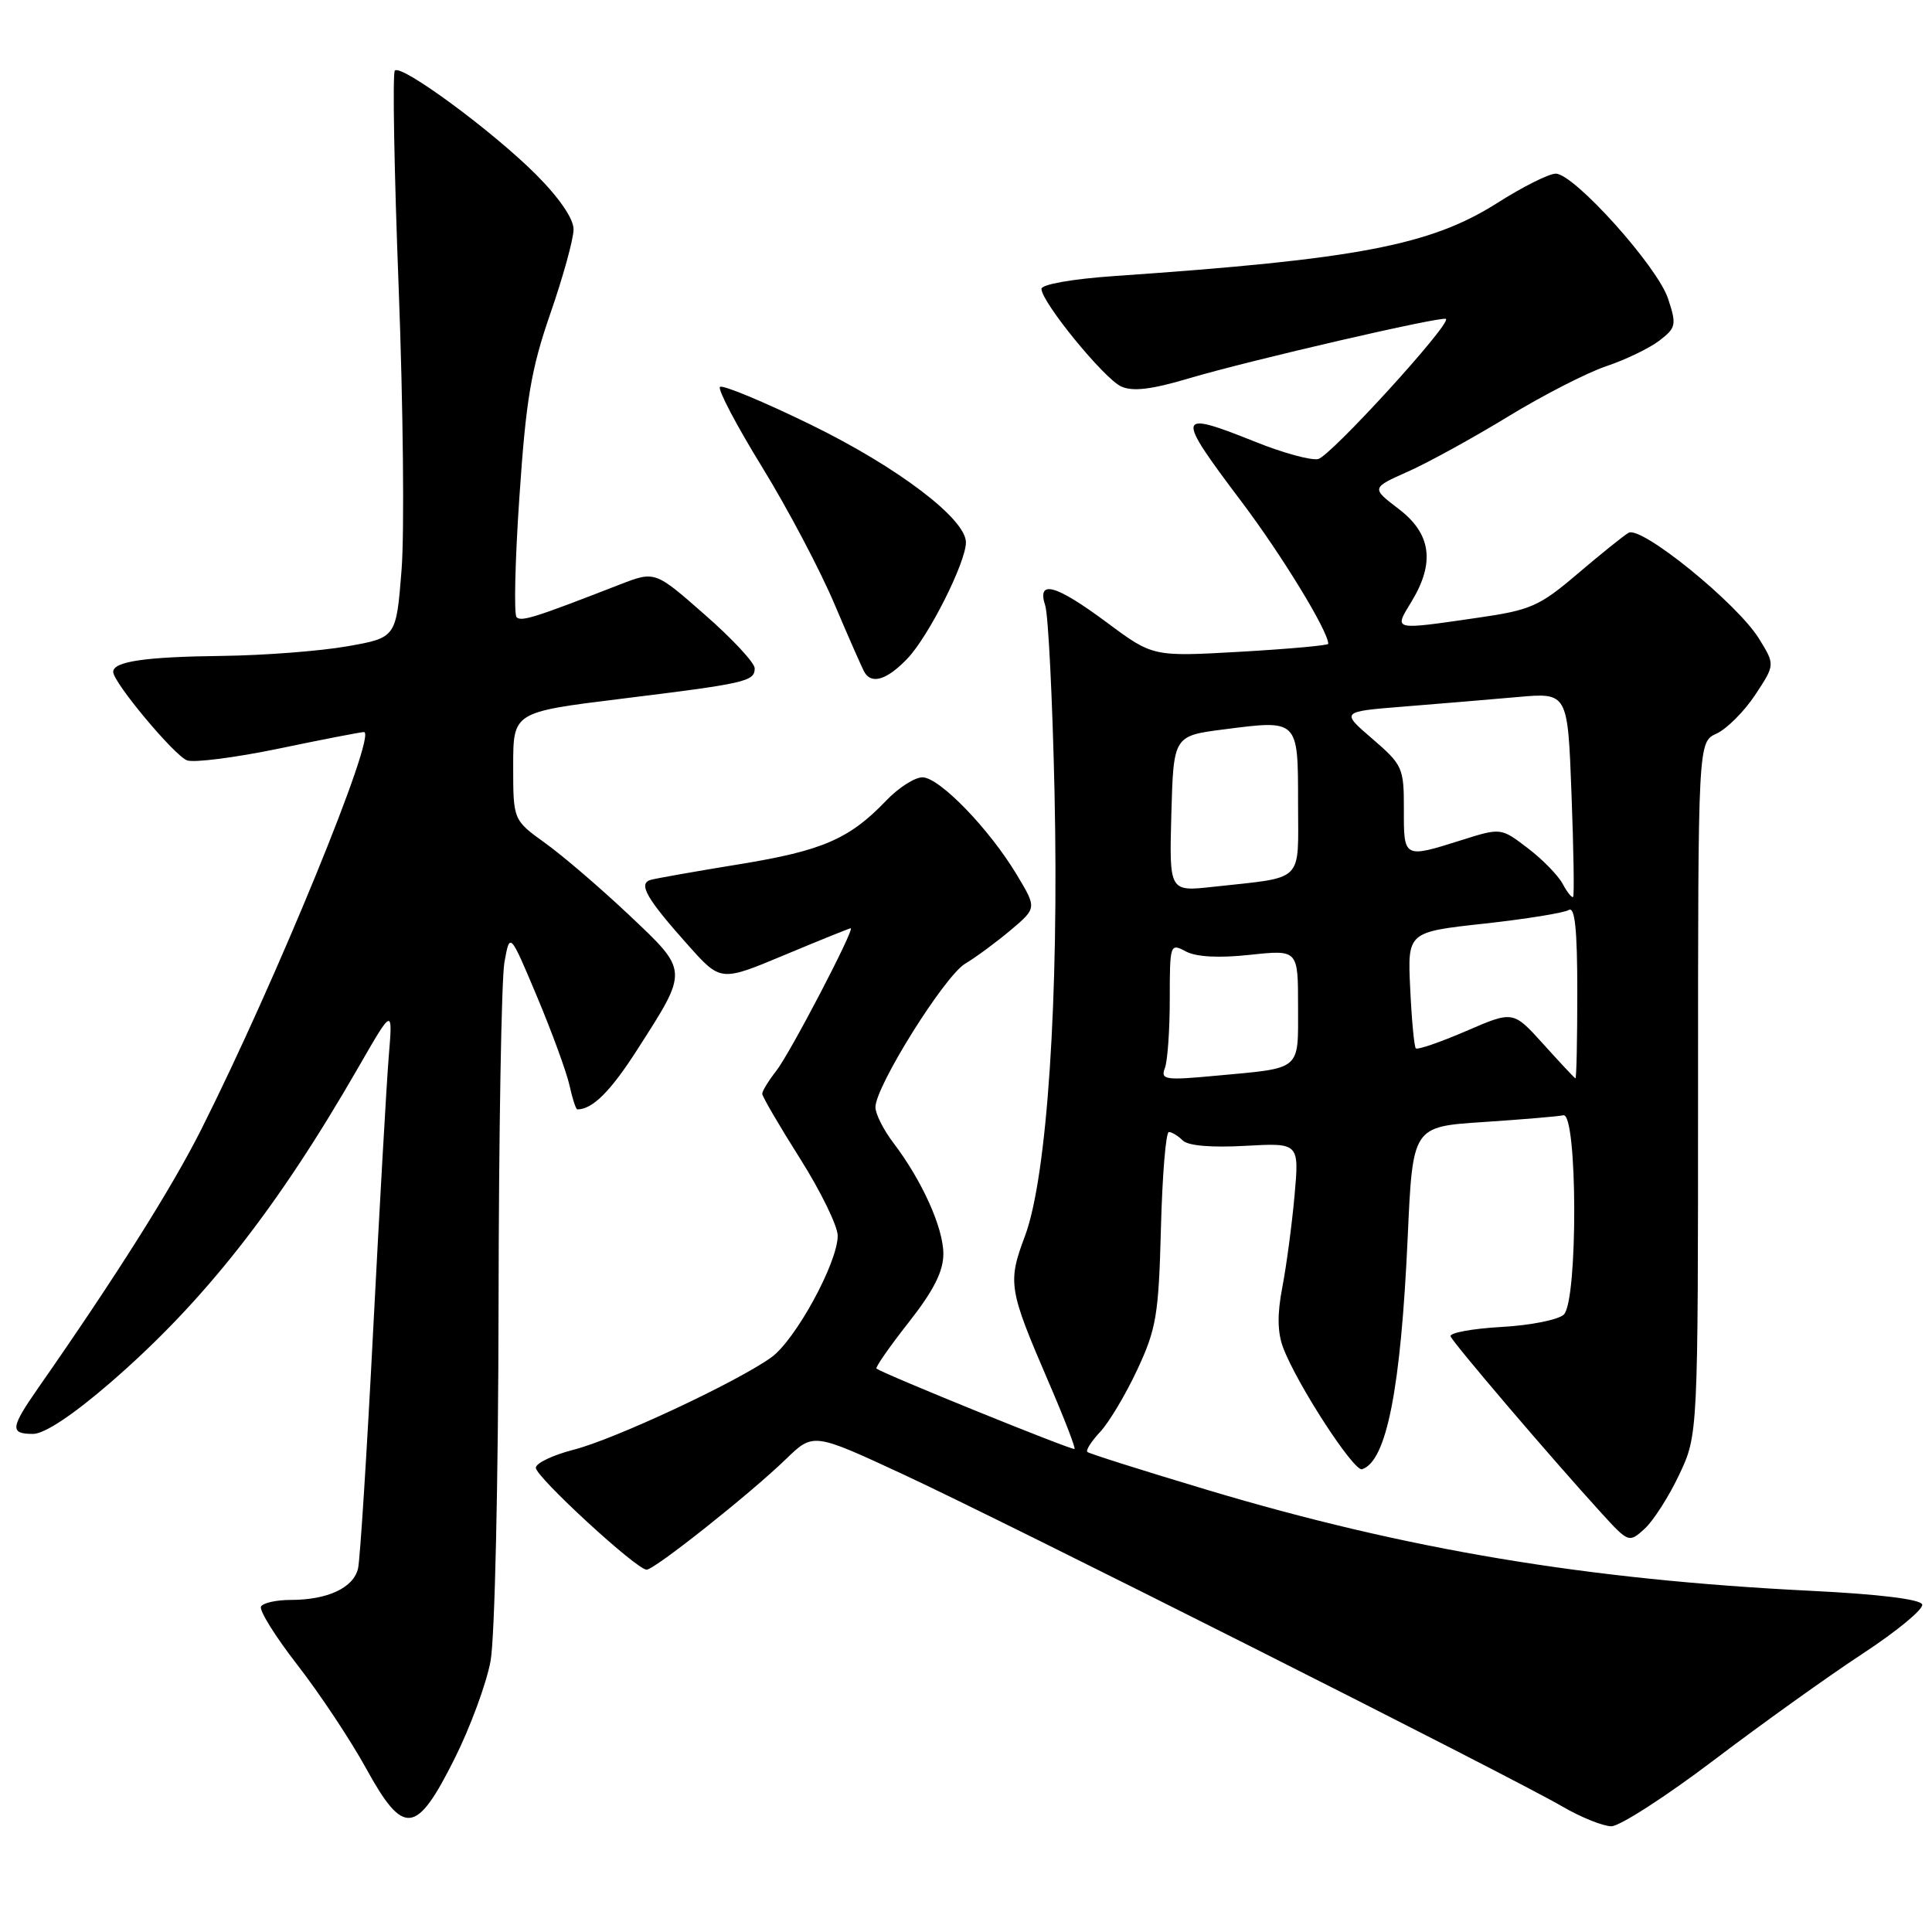 <?xml version="1.0" encoding="UTF-8" standalone="no"?>
<!DOCTYPE svg PUBLIC "-//W3C//DTD SVG 1.1//EN" "http://www.w3.org/Graphics/SVG/1.1/DTD/svg11.dtd" >
<svg xmlns="http://www.w3.org/2000/svg" xmlns:xlink="http://www.w3.org/1999/xlink" version="1.1" viewBox="0 0 256 256">
 <g >
 <path fill="currentColor"
d=" M 227.07 233.25 C 233.41 228.44 242.31 222.07 246.84 219.10 C 251.36 216.13 254.90 213.21 254.70 212.60 C 254.48 211.91 248.93 211.23 239.92 210.79 C 210.27 209.32 186.38 205.33 160.00 197.43 C 151.47 194.87 144.31 192.61 144.08 192.39 C 143.85 192.17 144.61 190.98 145.77 189.74 C 146.93 188.51 149.15 184.80 150.69 181.50 C 153.22 176.09 153.53 174.25 153.83 162.75 C 154.01 155.74 154.48 150.00 154.88 150.00 C 155.28 150.00 156.10 150.50 156.72 151.12 C 157.42 151.82 160.53 152.08 165.00 151.83 C 172.16 151.43 172.16 151.43 171.53 158.46 C 171.18 162.33 170.45 167.79 169.91 170.59 C 169.23 174.12 169.26 176.56 170.03 178.59 C 171.87 183.45 179.40 195.03 180.48 194.68 C 183.73 193.63 185.62 184.03 186.53 163.89 C 187.19 149.29 187.19 149.29 196.50 148.68 C 201.61 148.34 206.41 147.94 207.15 147.78 C 209.03 147.39 209.10 172.30 207.22 174.18 C 206.53 174.87 202.80 175.62 198.94 175.83 C 195.07 176.05 192.04 176.61 192.21 177.07 C 192.51 177.92 205.54 193.19 212.16 200.45 C 215.79 204.43 215.85 204.45 217.91 202.58 C 219.06 201.54 221.13 198.31 222.50 195.41 C 225.00 190.12 225.00 190.12 225.00 144.22 C 225.00 98.32 225.00 98.32 227.46 97.20 C 228.81 96.58 231.11 94.28 232.57 92.08 C 235.21 88.08 235.21 88.08 233.08 84.63 C 230.18 79.94 217.45 69.61 215.79 70.60 C 215.08 71.02 212.03 73.48 209.00 76.06 C 203.97 80.34 202.83 80.85 195.71 81.87 C 184.46 83.50 184.69 83.56 187.01 79.75 C 190.17 74.57 189.65 70.73 185.35 67.45 C 181.69 64.66 181.69 64.66 186.60 62.47 C 189.29 61.27 195.25 57.99 199.82 55.20 C 204.40 52.40 210.25 49.40 212.82 48.53 C 215.40 47.67 218.57 46.13 219.88 45.13 C 222.09 43.43 222.17 43.04 221.03 39.58 C 219.61 35.28 208.56 23.00 206.14 23.01 C 205.24 23.01 201.75 24.76 198.39 26.90 C 189.54 32.51 179.87 34.36 147.75 36.57 C 142.10 36.96 138.00 37.68 138.00 38.28 C 138.00 40.02 146.29 50.17 148.56 51.21 C 150.10 51.91 152.59 51.61 157.59 50.12 C 165.50 47.77 191.17 41.83 191.60 42.26 C 192.28 42.95 176.24 60.52 174.65 60.83 C 173.68 61.02 169.98 60.01 166.43 58.58 C 155.78 54.32 155.68 54.76 164.51 66.48 C 169.86 73.57 176.00 83.64 176.00 85.31 C 176.00 85.52 170.77 85.99 164.38 86.36 C 152.77 87.02 152.77 87.02 146.70 82.51 C 139.86 77.43 137.36 76.74 138.50 80.25 C 138.90 81.49 139.46 92.62 139.73 105.00 C 140.33 132.19 138.75 155.91 135.82 163.76 C 133.50 169.95 133.64 170.81 138.92 183.07 C 141.04 187.98 142.59 192.00 142.37 192.00 C 141.56 192.00 117.39 182.19 116.14 181.35 C 115.94 181.22 117.85 178.47 120.39 175.24 C 123.71 171.02 125.00 168.47 125.00 166.15 C 125.00 162.69 122.18 156.43 118.36 151.41 C 117.06 149.70 116.00 147.59 116.00 146.71 C 116.00 143.96 125.13 129.36 127.88 127.70 C 129.32 126.84 132.05 124.82 133.94 123.23 C 137.38 120.32 137.38 120.32 134.73 115.91 C 131.10 109.85 124.47 103.00 122.23 103.00 C 121.21 103.00 119.05 104.38 117.44 106.07 C 112.56 111.17 108.98 112.72 98.00 114.51 C 92.22 115.45 86.92 116.39 86.21 116.59 C 84.52 117.09 85.67 119.08 91.22 125.29 C 95.50 130.08 95.50 130.08 103.96 126.54 C 108.62 124.59 112.56 123.00 112.72 123.00 C 113.33 123.00 104.68 139.58 102.87 141.88 C 101.84 143.20 101.00 144.56 101.00 144.93 C 101.00 145.29 103.25 149.15 106.00 153.50 C 108.75 157.85 111.00 162.46 111.00 163.74 C 111.00 167.32 105.39 177.58 102.19 179.87 C 97.51 183.20 81.45 190.70 76.03 192.09 C 73.26 192.80 71.00 193.88 71.00 194.49 C 71.00 195.70 84.36 208.00 85.68 207.99 C 86.73 207.99 99.39 197.94 104.13 193.35 C 107.76 189.83 107.76 189.83 119.63 195.34 C 133.02 201.55 200.09 235.34 207.00 239.36 C 209.47 240.80 212.40 241.98 213.51 241.99 C 214.62 241.99 220.72 238.06 227.07 233.25 Z  M 60.25 233.00 C 62.31 228.88 64.45 223.08 65.00 220.11 C 65.56 217.11 66.03 196.28 66.06 173.11 C 66.09 150.23 66.44 129.70 66.84 127.50 C 67.56 123.50 67.56 123.50 71.16 132.06 C 73.14 136.77 75.07 142.06 75.46 143.81 C 75.84 145.56 76.31 147.00 76.50 147.00 C 78.51 147.00 80.90 144.62 84.47 139.04 C 91.26 128.45 91.28 128.73 83.36 121.25 C 79.59 117.69 74.59 113.40 72.25 111.72 C 68.00 108.66 68.00 108.66 68.00 101.51 C 68.00 94.36 68.00 94.36 82.25 92.60 C 98.88 90.55 100.00 90.30 100.00 88.55 C 100.00 87.83 97.03 84.63 93.39 81.45 C 86.79 75.65 86.79 75.65 82.14 77.45 C 70.86 81.84 69.07 82.41 68.45 81.78 C 68.08 81.42 68.25 74.20 68.83 65.75 C 69.70 52.91 70.37 48.92 72.93 41.53 C 74.62 36.66 76.00 31.65 76.00 30.39 C 76.00 28.97 74.09 26.19 71.01 23.11 C 65.28 17.38 53.19 8.47 52.32 9.35 C 52.00 9.67 52.23 22.66 52.83 38.22 C 53.42 53.77 53.60 70.55 53.21 75.50 C 52.50 84.50 52.50 84.50 46.00 85.64 C 42.42 86.27 35.00 86.84 29.50 86.91 C 19.20 87.03 15.00 87.65 15.00 89.03 C 15.00 90.42 23.07 100.09 24.78 100.75 C 25.69 101.09 31.17 100.39 36.96 99.19 C 42.76 97.98 47.82 97.00 48.22 97.00 C 50.07 97.00 36.61 129.89 26.65 149.69 C 22.77 157.40 15.39 169.11 5.07 183.90 C 1.38 189.20 1.28 190.00 4.38 190.00 C 5.89 190.00 9.66 187.50 14.62 183.21 C 27.01 172.49 36.73 160.14 47.52 141.37 C 52.05 133.50 52.05 133.50 51.51 140.00 C 51.22 143.57 50.30 159.78 49.46 176.00 C 48.63 192.22 47.72 206.53 47.45 207.79 C 46.88 210.38 43.44 212.00 38.49 212.00 C 36.64 212.00 34.88 212.39 34.59 212.86 C 34.29 213.34 36.47 216.83 39.42 220.63 C 42.37 224.43 46.46 230.59 48.51 234.32 C 53.49 243.37 55.16 243.18 60.25 233.00 Z  M 120.25 87.25 C 123.06 84.30 127.97 74.55 127.99 71.88 C 128.01 68.77 118.97 61.91 107.45 56.28 C 101.14 53.20 95.72 50.95 95.40 51.27 C 95.08 51.59 97.59 56.38 100.99 61.90 C 104.39 67.43 108.71 75.62 110.60 80.11 C 112.50 84.59 114.29 88.65 114.58 89.13 C 115.56 90.71 117.59 90.04 120.25 87.25 Z  M 154.35 141.53 C 154.71 140.60 155.00 136.48 155.00 132.38 C 155.00 125.09 155.05 124.95 157.13 126.07 C 158.50 126.80 161.50 126.97 165.63 126.52 C 172.00 125.84 172.00 125.84 172.00 133.35 C 172.00 141.98 172.59 141.48 161.10 142.54 C 154.39 143.17 153.76 143.07 154.35 141.53 Z  M 204.50 138.35 C 200.50 133.92 200.50 133.92 194.25 136.63 C 190.81 138.11 187.82 139.14 187.60 138.91 C 187.39 138.69 187.05 135.12 186.86 131.00 C 186.50 123.50 186.50 123.50 196.62 122.39 C 202.19 121.78 207.25 120.96 207.87 120.58 C 208.68 120.08 209.00 123.11 209.00 131.44 C 209.00 137.80 208.89 142.95 208.75 142.89 C 208.61 142.83 206.70 140.79 204.50 138.35 Z  M 207.07 117.13 C 206.47 116.00 204.38 113.86 202.43 112.38 C 198.88 109.67 198.88 109.67 193.60 111.34 C 185.99 113.74 186.00 113.74 186.02 107.25 C 186.03 101.73 185.86 101.36 181.84 97.89 C 177.65 94.29 177.65 94.29 186.07 93.62 C 190.71 93.25 197.48 92.68 201.11 92.36 C 207.73 91.77 207.73 91.77 208.23 105.13 C 208.51 112.49 208.61 118.65 208.45 118.84 C 208.29 119.02 207.67 118.25 207.07 117.13 Z  M 155.21 107.83 C 155.50 97.50 155.50 97.50 162.23 96.64 C 172.06 95.37 172.00 95.31 172.00 106.39 C 172.00 117.14 173.00 116.16 160.71 117.51 C 154.93 118.15 154.93 118.15 155.21 107.83 Z "/>
</g>
</svg>